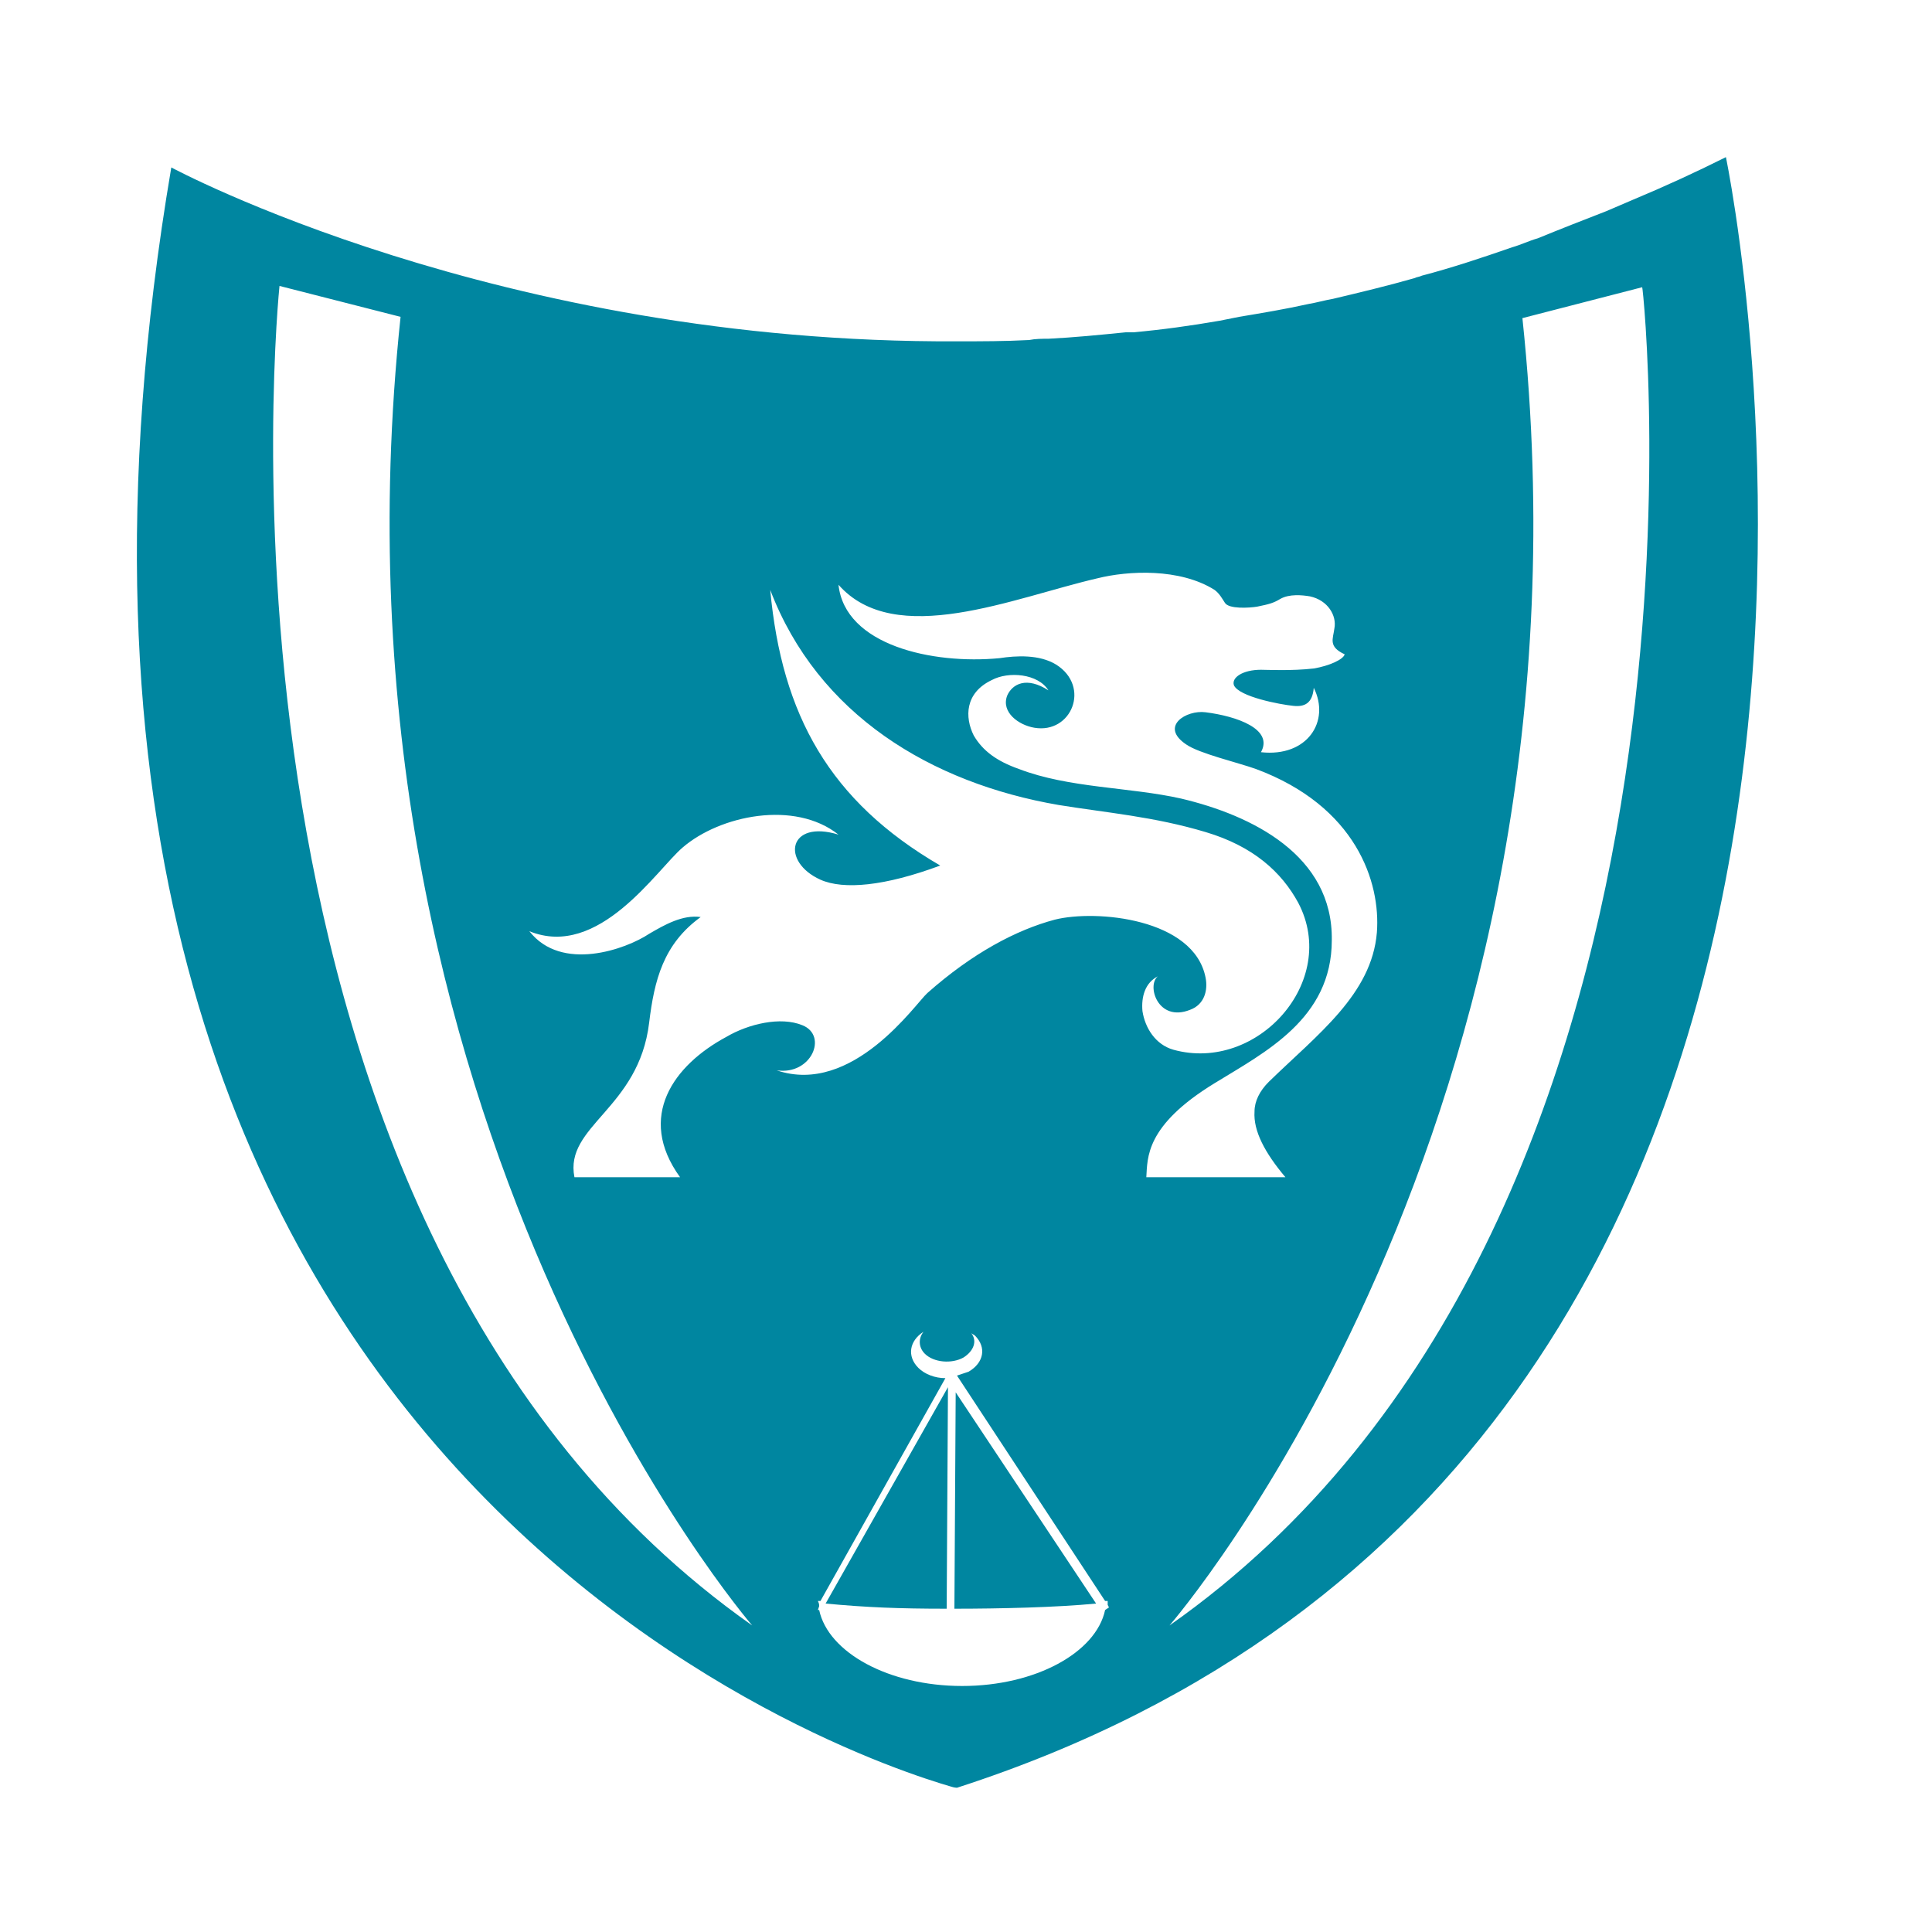 <?xml version="1.0" encoding="utf-8"?>
<!-- Generator: Adobe Illustrator 18.1.0, SVG Export Plug-In . SVG Version: 6.00 Build 0)  -->
<svg version="1.0" id="Layer_1" xmlns="http://www.w3.org/2000/svg" xmlns:xlink="http://www.w3.org/1999/xlink" x="0px" y="0px"
	 viewBox="0 0 150 150" enable-background="new 0 0 150 150" xml:space="preserve">
<g>
	<path fill="none" d="M118.2,24.6c6.6,62.4-27.4,101.5-27.4,101.5c44.4-31.2,36.7-104,36.7-104L118.2,24.6z"/>
	<path fill="none" d="M31,24.6l-9.4-2.4c0,0-7.6,72.8,36.7,104C58.4,126.2,24.5,87,31,24.6z"/>
	<path fill="#0086A0" d="M73.5,124.9l0.1-17.2l-9.5,16.8C67.3,124.8,69.8,124.9,73.5,124.9z"/>
	<path fill="#0086A0" d="M74.1,124.9c3.5,0,7.9-0.1,11-0.4l-10.9-16.4L74.1,124.9z"/>
	<path fill="#0086A0" d="M134,12.2c-2.4,1.2-4.8,2.3-7.2,3.3c-0.7,0.3-1.4,0.6-2.1,0.9c-1.8,0.7-3.6,1.4-5.3,2.1
		c-0.7,0.2-1.3,0.5-2,0.7c-2.3,0.8-4.7,1.6-7,2.2c-0.2,0.1-0.4,0.1-0.6,0.2c-2.1,0.6-4.2,1.1-6.3,1.6c-0.6,0.1-1.3,0.3-1.9,0.4
		c-1.8,0.4-3.6,0.7-5.4,1c-0.5,0.1-1,0.2-1.5,0.3c-2.3,0.4-4.5,0.7-6.7,0.9c-0.2,0-0.4,0-0.6,0c-2,0.2-4,0.4-6,0.5
		c-0.5,0-1,0-1.5,0.1c-1.9,0.1-3.7,0.1-5.5,0.1c-35.7,0.2-61.1-13.5-61.1-13.5c-17.2,101.3,54,123.8,60.5,125.7l0,0c0,0,0,0,0,0
		c0.3,0.1,0.5,0.1,0.5,0.1C155.1,112.7,134,12.2,134,12.2z M21.7,22.2l9.4,2.4C24.5,87,58.4,126.2,58.4,126.2
		C14.1,95,21.7,22.2,21.7,22.2z M85.8,125c-0.7,3.3-5.4,5.9-11.1,5.9c-5.7,0-10.4-2.6-11.1-5.9l-0.1,0l0.1-0.3c0-0.1,0-0.2-0.1-0.4
		c0.1,0,0.1,0,0.2,0l9.7-17.3c-0.8,0-1.6-0.3-2.1-0.8c-0.9-0.9-0.7-2.1,0.4-2.8c-0.4,0.5-0.4,1.2,0.1,1.7c0.7,0.7,2.1,0.8,3,0.3
		c0.8-0.5,1.1-1.3,0.6-1.9c0.1,0.1,0.2,0.1,0.3,0.2c0.9,0.9,0.7,2.1-0.5,2.8c-0.3,0.1-0.6,0.2-0.9,0.3l11.5,17.5c0.1,0,0.1,0,0.2,0
		c0,0.1,0,0.2,0,0.3l0.1,0.2L85.8,125z M92.4,78.4c1.1-0.4,1.4-1.5,1.2-2.5c-0.9-4.6-8.5-5.3-11.7-4.5c-3,0.8-6.4,2.6-9.9,5.7
		c-0.9,0.8-5.8,8-11.7,6c2.7,0.4,4-2.7,2-3.5c-1.7-0.7-4.2-0.1-5.9,0.9c-4.1,2.2-7,6.2-3.6,10.9l-8.2,0c-0.8-4,5-5.3,5.8-12
		c0.4-3.3,1.1-6.1,4-8.2c-1.4-0.2-2.8,0.6-4,1.3c-1.8,1.2-6.8,3-9.3-0.2c5.4,2.2,9.9-4.8,11.9-6.5c2.9-2.5,8.7-3.7,12.1-1
		c-3.9-1.2-4.5,2.1-1.4,3.5c1.8,0.8,5,0.5,9.3-1.1c-8.6-5-12.3-11.7-13.2-21.4c3.7,9.7,12.5,15,22.4,16.7c3.7,0.6,7.4,0.9,11.4,2.1
		c3.7,1.1,5.9,3.1,7.2,5.5c3.2,6.1-3.2,13.2-9.7,11.4c-1.4-0.4-2.2-1.7-2.4-3c-0.1-1.1,0.2-2.2,1.2-2.7C89,76.5,89.9,79.4,92.4,78.4
		z M94.3,84.1c3.9-2.4,9.1-5,9.1-11.1c0.1-6.6-6.2-9.7-11.7-11c-4-0.9-8.7-0.8-12.6-2.3c-1.7-0.6-2.8-1.4-3.5-2.6
		c-0.7-1.4-0.7-3.3,1.4-4.3c1.3-0.7,3.6-0.5,4.4,0.8c-1.7-1.1-2.8-0.5-3.2,0.4c-0.5,1.3,0.9,2.3,2.1,2.5c2.9,0.5,4.4-3.2,1.7-4.9
		c-1.3-0.8-3.1-0.7-4.4-0.5c-5.2,0.5-12-1-12.5-5.7c4.4,5,13.6,1,20.1-0.5c2.4-0.6,6.4-0.8,9.1,0.9c0.4,0.3,0.6,0.7,0.8,1
		c0.3,0.5,1.9,0.4,2.5,0.3c1-0.2,1.3-0.3,1.8-0.6c0.7-0.4,1.7-0.3,2.3-0.2c1.4,0.3,2.1,1.5,1.9,2.5c-0.1,0.8-0.5,1.4,0.8,2
		c-0.1,0.4-1.2,0.9-2.4,1.1c-1.7,0.2-3.7,0.1-4.1,0.1c-1.4,0-2.3,0.6-2.1,1.2c0.4,0.9,3.6,1.5,4.6,1.6c0.9,0.1,1.5-0.2,1.6-1.4
		c1.3,2.6-0.5,5.4-4.1,5c1-1.8-1.9-2.8-4.3-3.1c-1.5-0.2-3.6,1.1-1.5,2.5c1,0.7,4,1.4,5.4,1.9c7.8,2.9,9.7,8.8,9.4,12.7
		c-0.4,4.8-4.6,7.9-8.4,11.6c-0.7,0.7-1.1,1.5-1.1,2.3c-0.1,1.5,0.8,3.2,2.4,5.1h-5.2H89C89.1,89.9,88.9,87.4,94.3,84.1z
		 M90.8,126.2c0,0,34-39.1,27.4-101.5l9.3-2.4C127.6,22.2,135.2,95,90.8,126.2z"/>
</g>
</svg>
